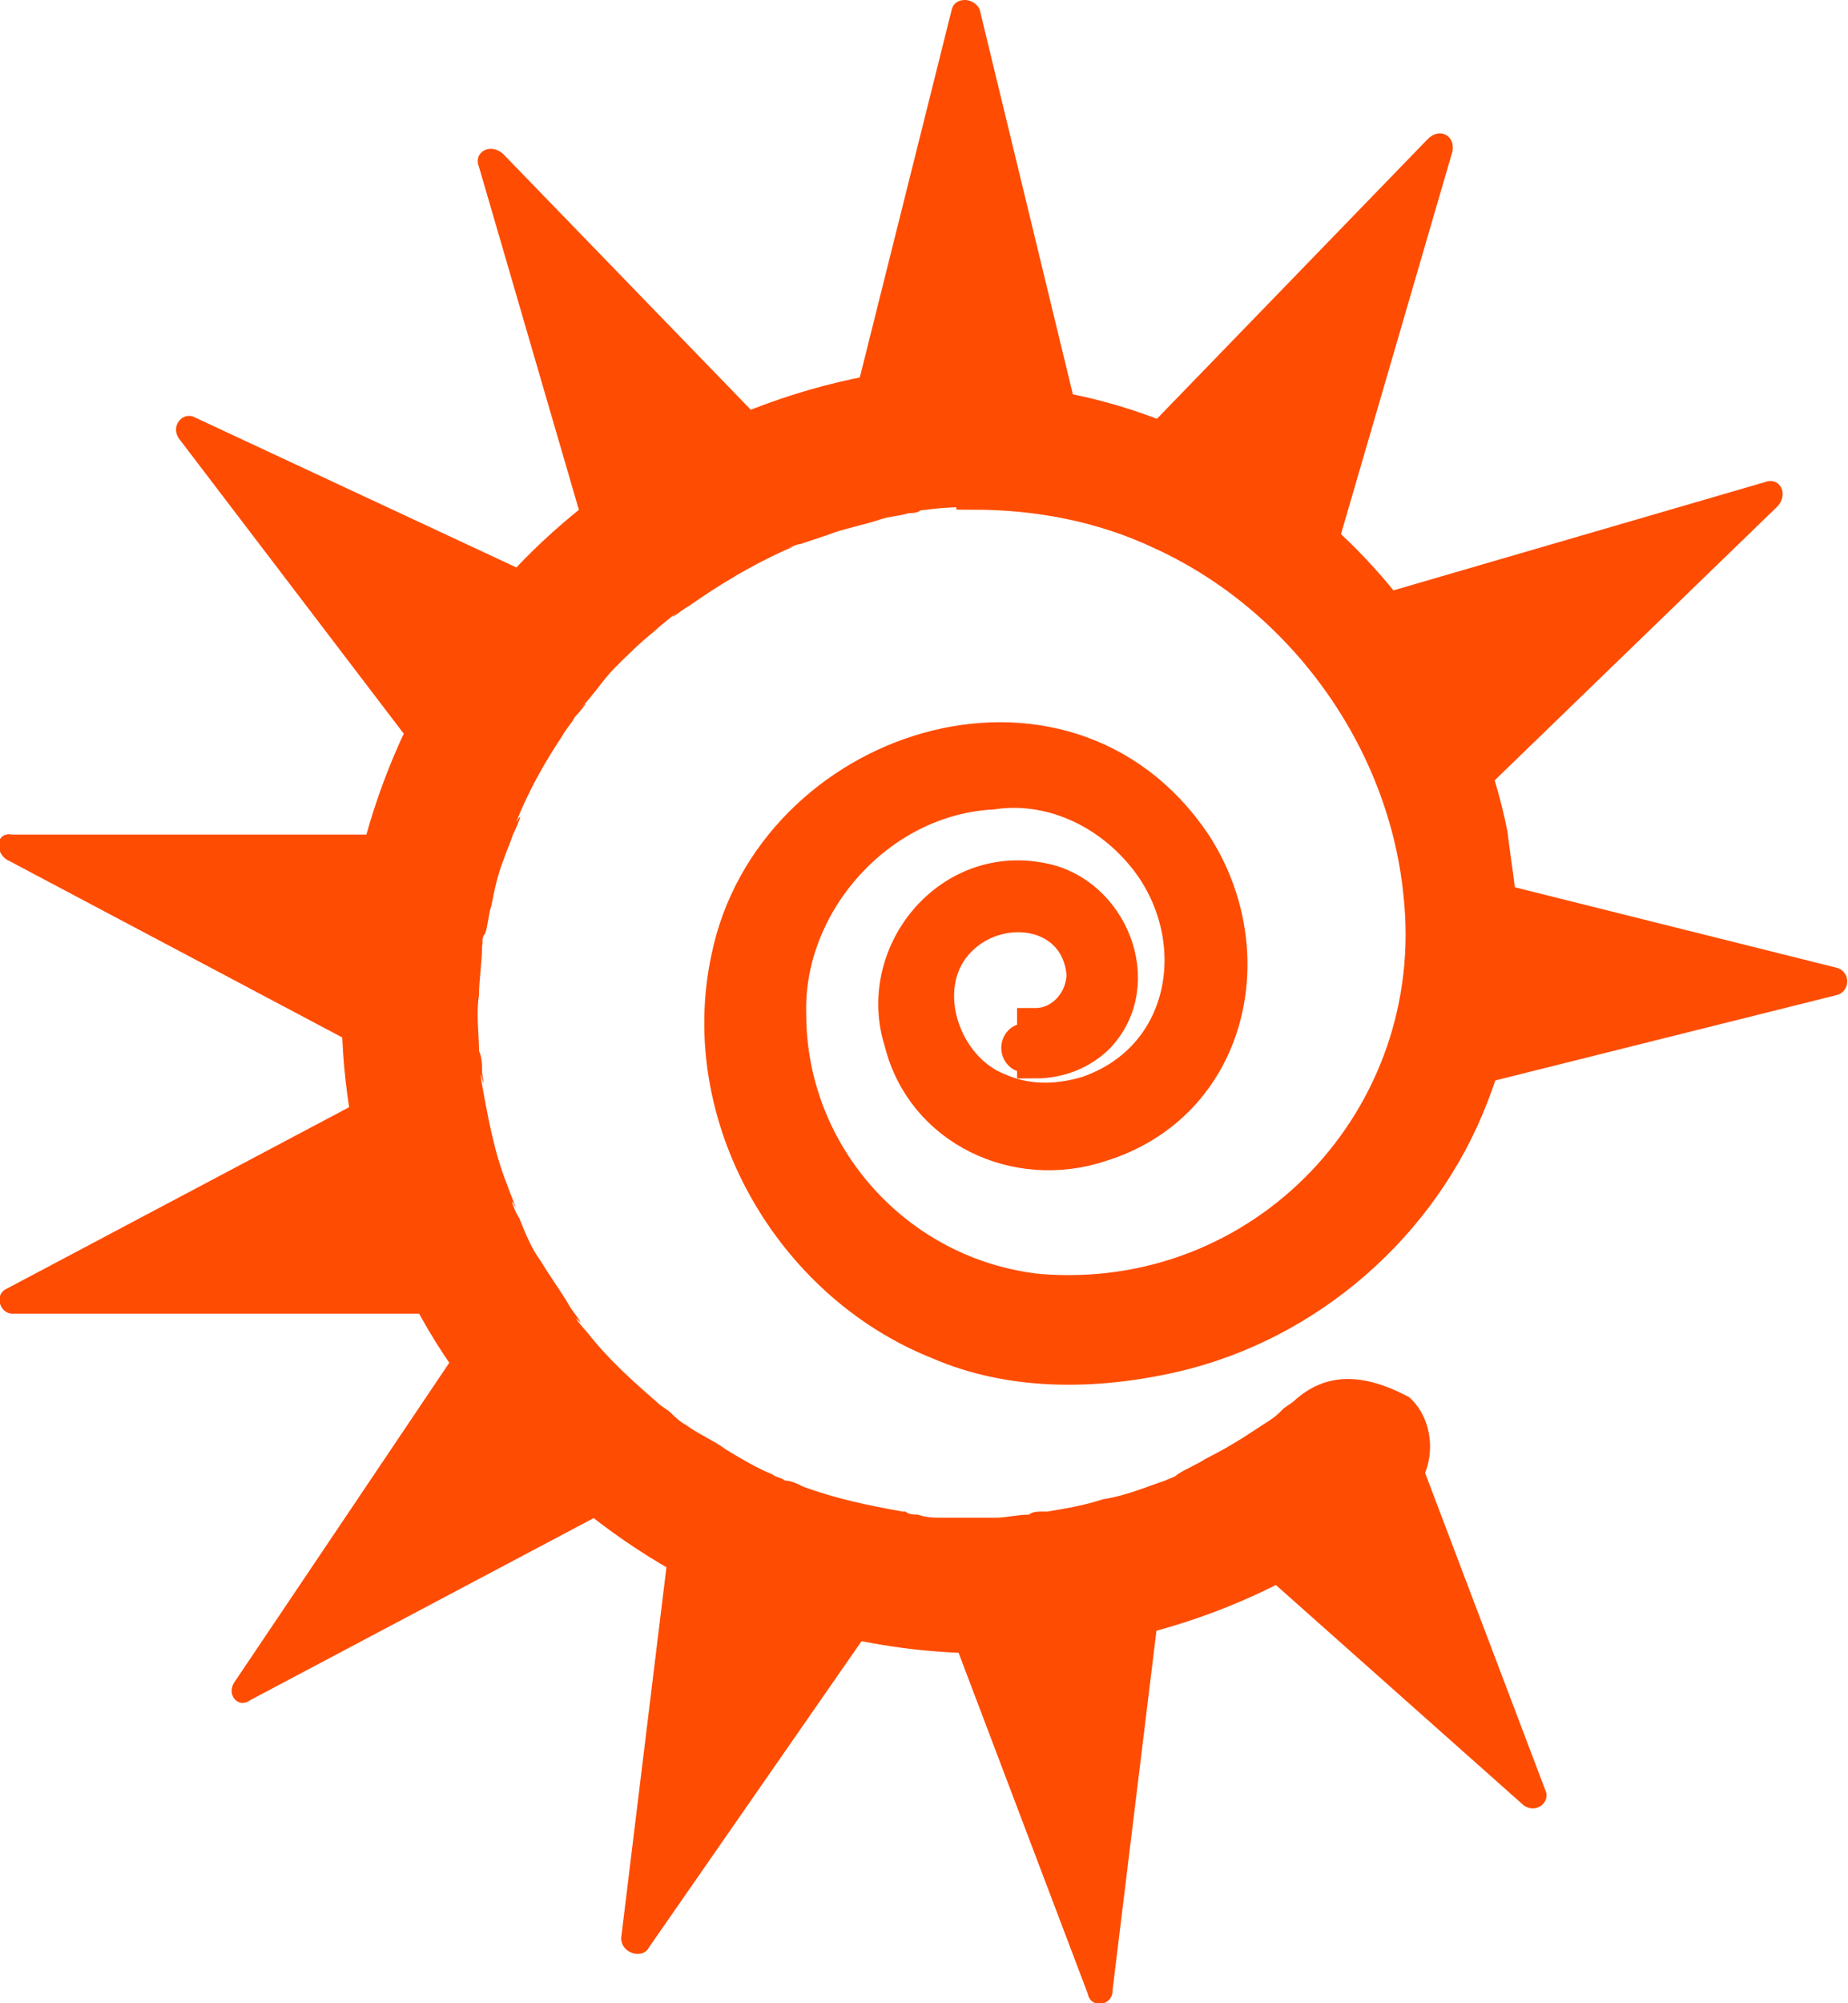 <svg xmlns="http://www.w3.org/2000/svg" xml:space="preserve" id="Layer_1" x="0" y="0" version="1.1" viewBox="0 0 59.8 64.8">
  <style>
    .st0{fill:#fe4c02}
  </style>
  <path d="M41.9 45.3c-.1.1-.3.2-.4.3-.3.3.4-.3-.1.1-.2.2-.4.3-.7.5-.6.4-1.1.7-1.7 1-.3.2-.6.3-.9.5-.1.1-.2.1-.4.2.4-.2 0 0 0 0-.6.2-1.3.5-2 .6-.6.2-1.2.3-1.8.4-.7.1.3 0-.1 0-.2 0-.4 0-.5.1-.4 0-.7.1-1.1.1h-1.7c-.3 0-.5 0-.8-.1-.1 0-.3 0-.4-.1h-.1c-1.1-.2-2.1-.4-3.2-.8-.2-.1-.4-.2-.6-.2-.5-.2.3.2 0 0-.1-.1-.3-.1-.4-.2-.5-.2-1-.5-1.5-.8-.4-.3-.9-.5-1.3-.8-.2-.1-.4-.3-.5-.4-.4-.3.2.2 0 0-.1-.1-.3-.2-.4-.3-.8-.7-1.6-1.4-2.3-2.3-.1-.1-.6-.7-.2-.3-.1-.2-.3-.4-.4-.6-.3-.5-.6-.9-.9-1.4-.3-.4-.5-.9-.7-1.4-.1-.1-.4-.9-.1-.3-.1-.3-.2-.5-.3-.8-.4-1-.6-2.1-.8-3.2 0 0-.1-.6 0-.2.1.4 0-.2 0-.2 0-.2 0-.5-.1-.7 0-.6-.1-1.2 0-1.8 0-.5.1-1.1.1-1.6.1-.6-.1.4 0 0 0-.1 0-.3.1-.4.1-.3.1-.6.2-.9.1-.5.2-1 .4-1.5.1-.3.2-.5.3-.8.1-.2.4-.9.1-.4.4-1 .9-1.9 1.5-2.8.1-.2.3-.4.4-.6.1-.1.6-.7.2-.3.4-.4.7-.9 1.1-1.3s.8-.8 1.3-1.2c.2-.2.5-.4.7-.6-.4.4.2-.1.4-.2 1-.7 2-1.3 3.1-1.8 0 0 .5-.2.2-.1s.2-.1.3-.1l.9-.3c.5-.2 1.1-.3 1.7-.5.3-.1.6-.1.9-.2.1 0 .3 0 .4-.1-.6.1 0 0 .1 0 .7-.1 1.3-.1 2-.1 1.2 0 2.3-1 2.3-2.3-.1-1.2-1-2.3-2.3-2.3-5.2 0-10.2 2-14 5.4s-6.1 8.1-6.7 13.1.7 10.2 3.7 14.3c2.9 4.1 7.2 7.1 12.1 8.3 6.6 1.6 13.5-.1 18.6-4.5.9-.8.9-2.4 0-3.2-1.5-.8-2.7-.8-3.7.1z" class="st0"/>
  <path fill="#fe4c02" stroke="#fe4c02" stroke-miterlimit="10" stroke-width="1.177" d="M31.3 13c8.1 0 15.3 6 16.9 14 .1.9.3 1.9.3 2.8.1 1.9-.2 3.8-.9 5.6-1.6 4.2-5.3 7.4-9.6 8.4-2.6.6-5.3.6-7.6-.4-4.8-1.9-7.9-7.3-6.8-12.4 1.4-6.8 10.8-9.9 15-3.7 2.3 3.5 1.2 8.4-3 9.7-2.7.9-5.7-.5-6.4-3.3-.9-2.8 1.5-5.8 4.5-5.2 2.2.4 3.4 3.3 1.8 5-.5.5-1.2.8-2 .8v-1.1c.9 0 1.6-.8 1.6-1.7-.2-2.2-2.9-2.5-4.2-1-1.3 1.5-.4 4.1 1.4 4.8.9.4 1.9.4 2.9.1 3.2-1.1 3.9-4.8 2.1-7.4-1.2-1.7-3.2-2.7-5.2-2.4-3.7.2-6.7 3.6-6.6 7.2 0 4.6 3.5 8.5 8.1 9 7.3.6 13.2-5.6 12.4-12.9-.5-5-3.8-9.6-8.4-11.7-1.9-.9-4-1.3-6.1-1.3l-.2-2.9z"/>
  <path d="M33.2 34.7c.5 0 .8-.4.8-.8 0-.5-.4-.8-.8-.8-.5 0-.8.4-.8.8s.3.8.8.8zM30.8.3l-3.2 12.8h7.2L31.7.3c-.2-.4-.8-.4-.9 0zM15.5 5.4l3.7 12.7 6.3-3.6L16.3 5c-.4-.4-1-.1-.8.4zm-9.7 8.8 8 10.5 4.5-5.6-12-5.6c-.4-.2-.8.3-.5.7zM.2 27.8 11.9 34l1.7-7H.4c-.5-.1-.6.5-.2.8zm.2 14.7h13.2l-1.7-7L.2 41.7c-.4.2-.2.8.2.8zM8.1 55l11.7-6.2-4.8-5.4-7.4 11c-.3.4.1.9.5.6zM21 63l7.5-10.8-6.8-2.6-1.6 13.1c0 .5.7.7.9.3zm15 1.4 1.6-13.1-7.1.8 4.7 12.4c.1.5.8.4.8-.1zm14-6.5-4.7-12.4-5.9 4.1 9.9 8.8c.4.3.9-.1.7-.5zM46.2 4.5 37 14l6.3 3.6L47 4.9c.1-.5-.4-.8-.8-.4zm10.9 11.1-12.7 3.7 3.6 6.3 9.5-9.2c.4-.4.1-1-.4-.8zm2.3 15.7-12.8-3.2v7.3l12.8-3.2c.5-.1.5-.8 0-.9z" class="st0"/>
</svg>
